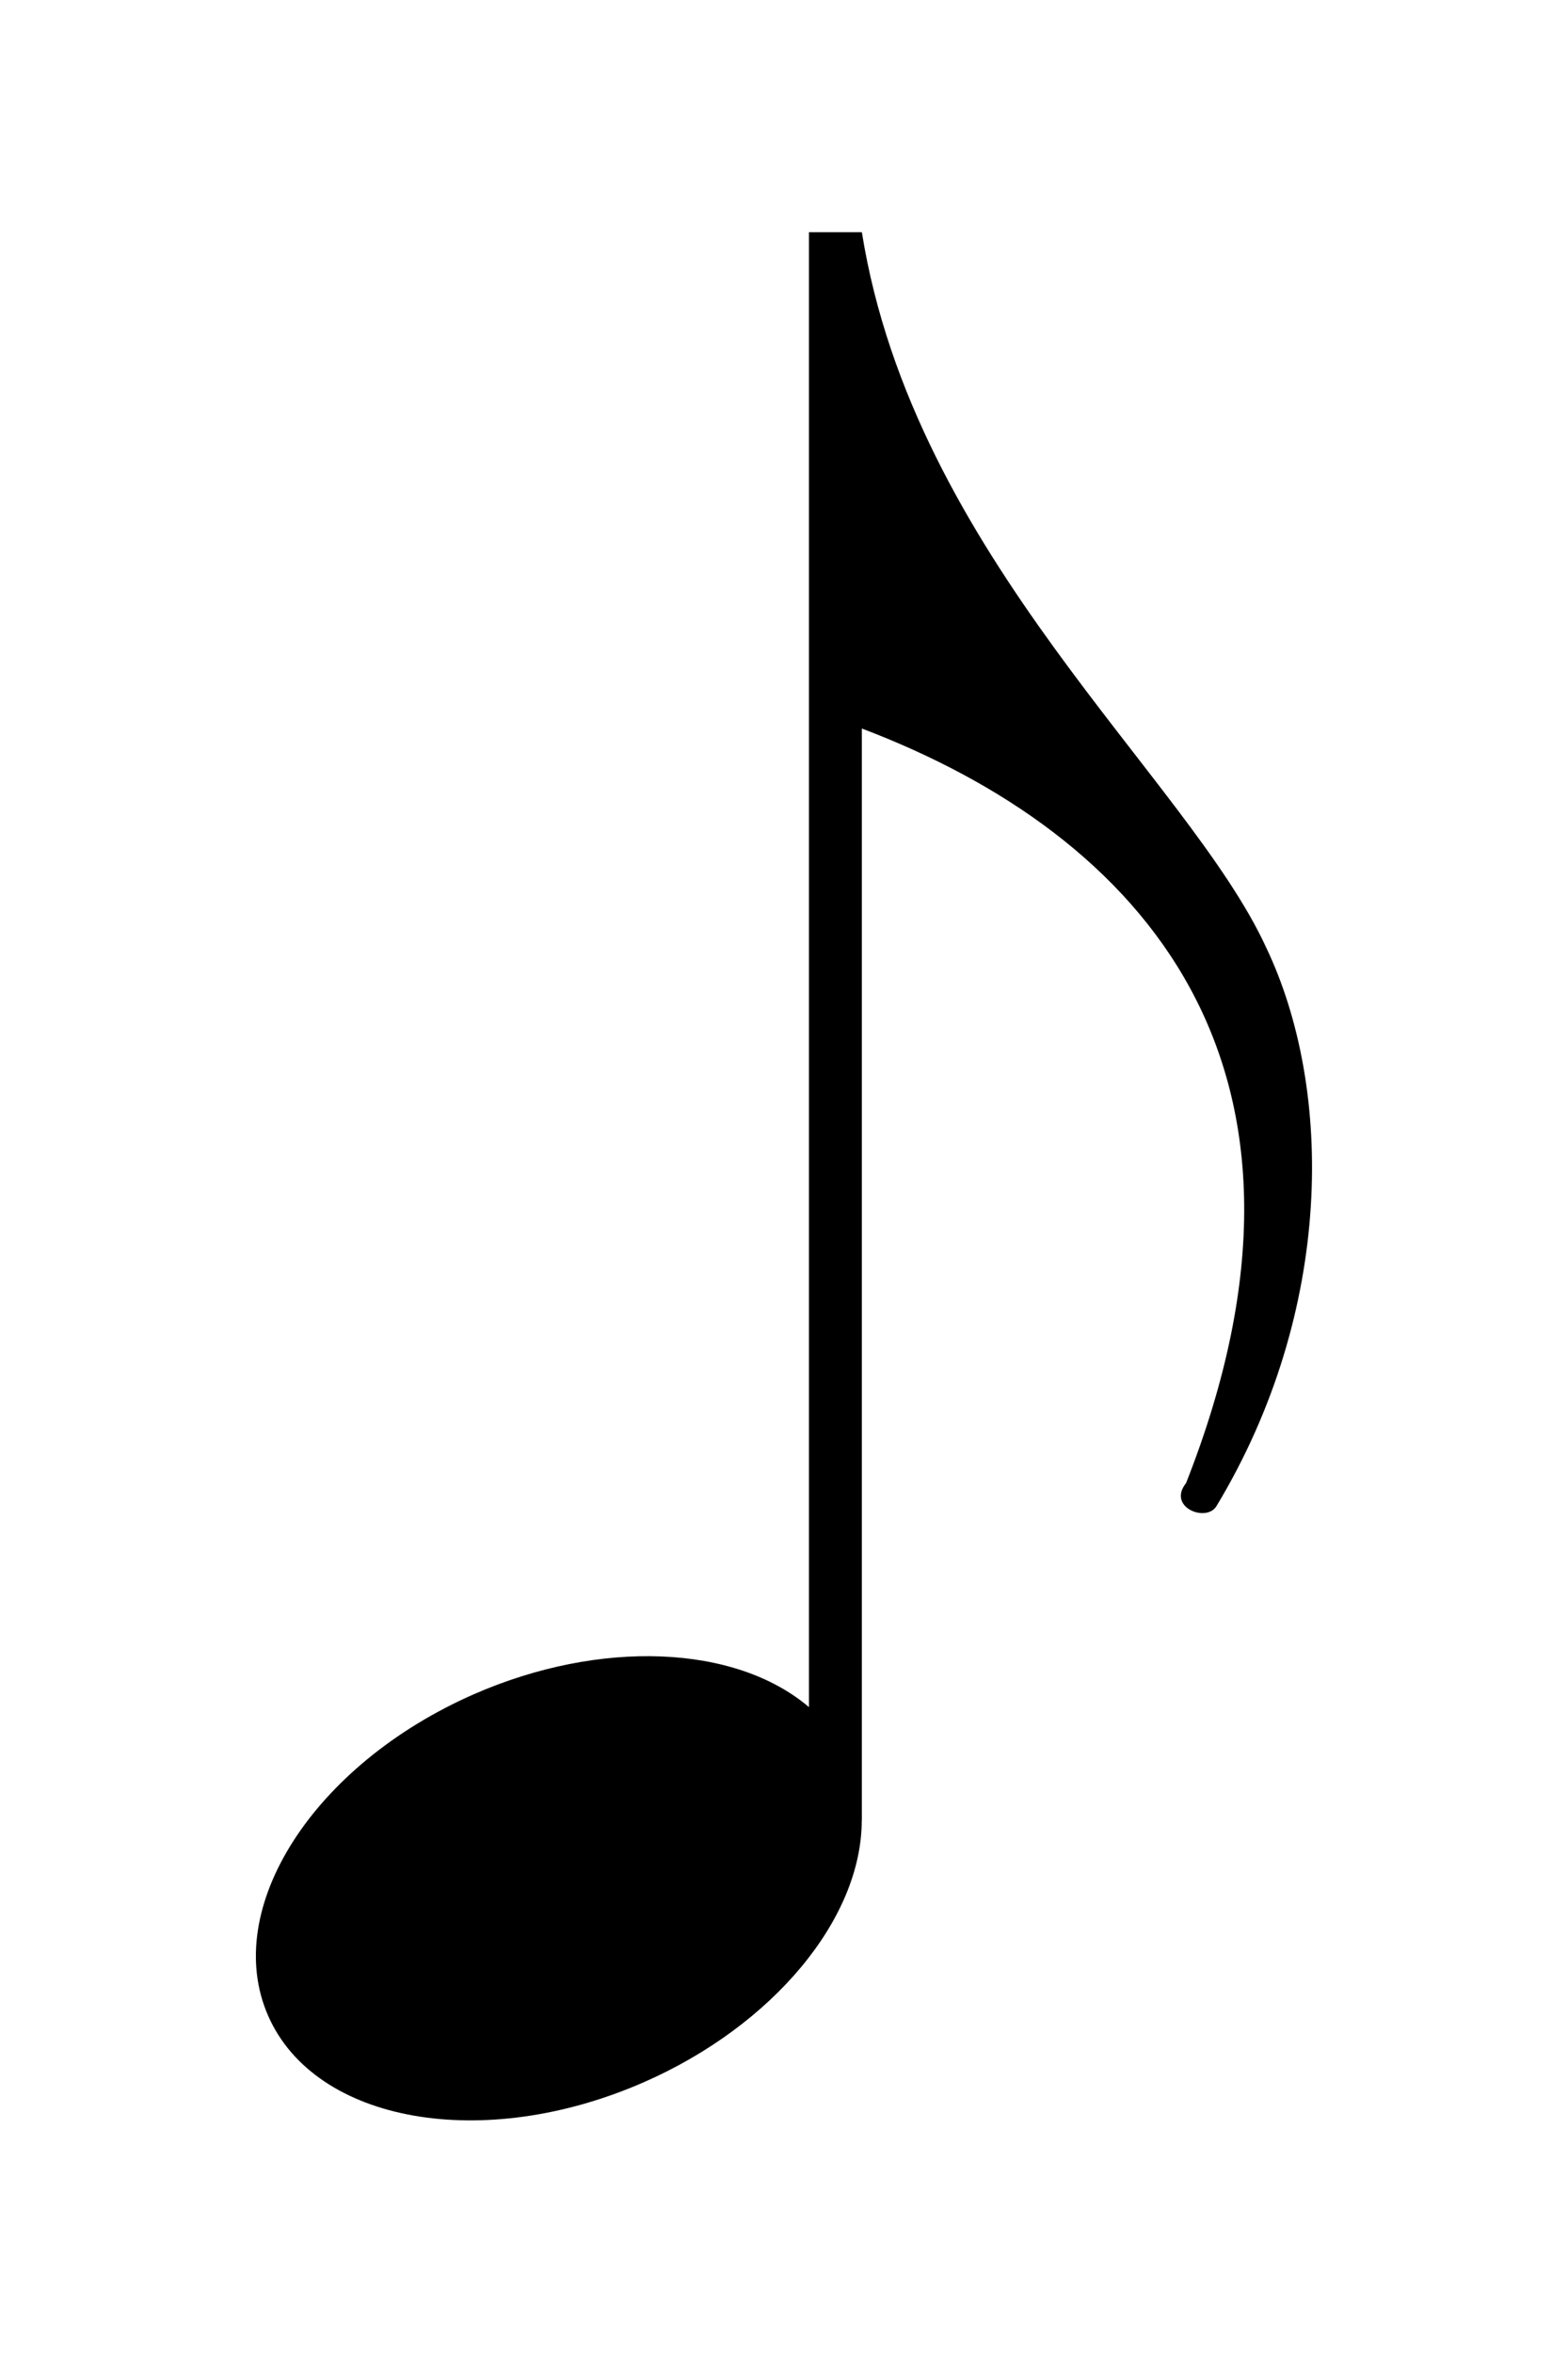 <?xml version="1.0" encoding="utf-8" standalone="no"?>
<svg
   xmlns="http://www.w3.org/2000/svg"
   xmlns:rdf="http://www.w3.org/1999/02/22-rdf-syntax-ns#"
   xmlns:dc="http://purl.org/dc/elements/1.1/"
   xmlns:cc="http://creativecommons.org/ns#"
   width="40"
   height="60"
   viewBox="0 0 40 60"
   style="shape-rendering: auto">


  <g id="icon_gallery_audio">
    <rect x="0" y="0" width="40" height="60" style="fill: white"/>
    <path transform="matrix(1.35, 0, 0, 1.35, 6.53, -26.933)" style="fill: black; stroke: none"  d="M 10.449 24.336 L 10.449 52.195 C 9.054 51.009 6.499 50.91 4.119 51.951 C 1.084 53.282 -0.658 56.002 0.23 58.025 C 1.117 60.049 4.297 60.61 7.332 59.279 C 9.77 58.209 11.445 56.196 11.447 54.336 L 11.449 54.336 L 11.449 33.711 C 16.73 35.715 20.687 40.076 17.575 47.964 C 17.212 48.419 17.957 48.714 18.149 48.4 C 20.374 44.71 20.366 40.521 19.088 37.845 C 17.615 34.64 12.429 30.464 11.449 24.336 L 10.449 24.336 Z"/>
  </g>

</svg>